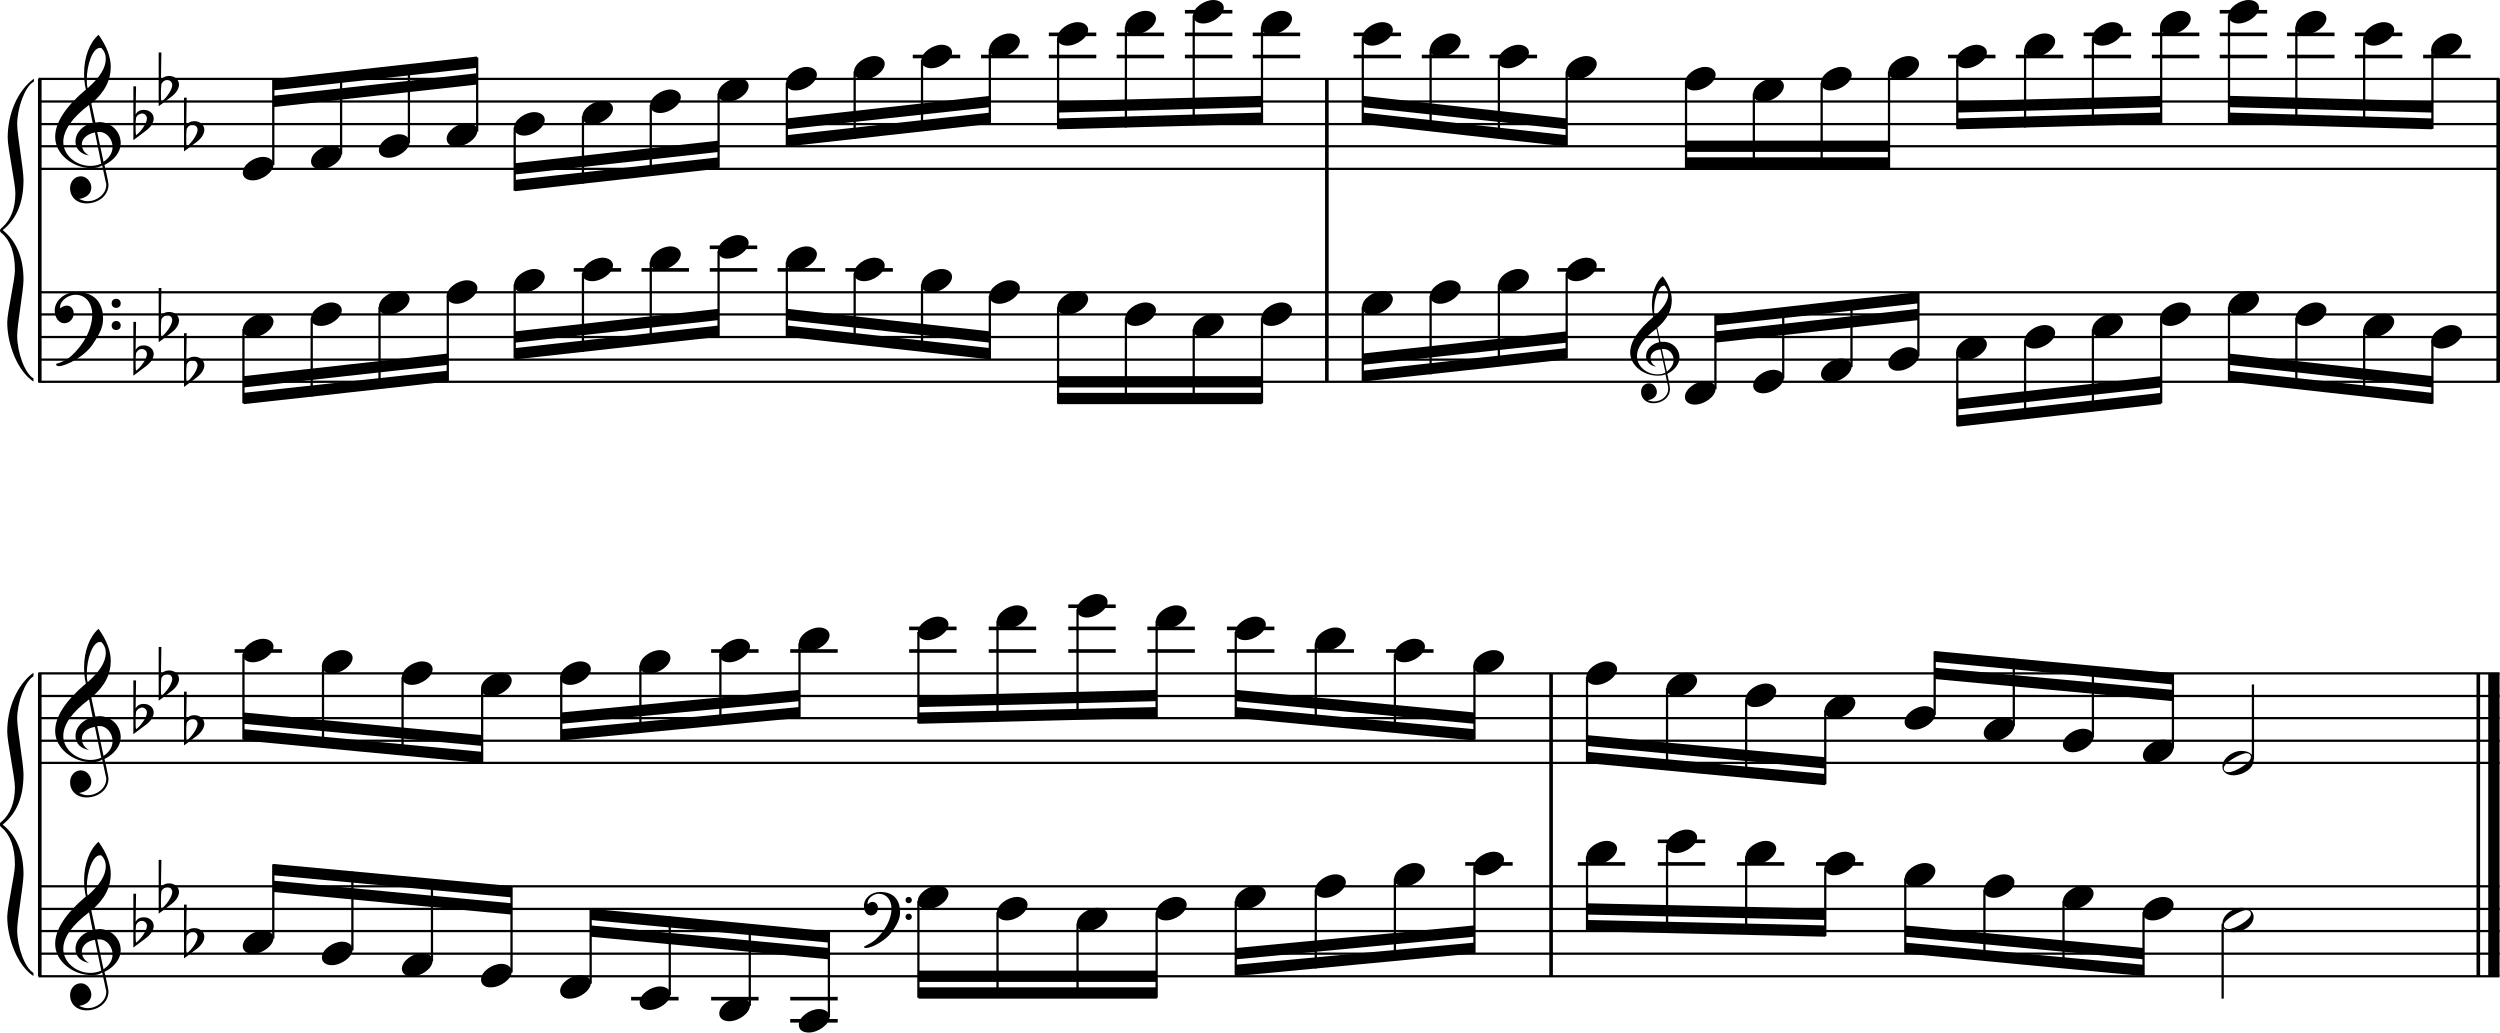 <?xml version="1.0" encoding="utf-8"?>

<!--
	ScaleBook
	Copyright (c) Leland Jansen 2015. All rights reserved.
-->

<!DOCTYPE svg PUBLIC "-//W3C//DTD SVG 1.1//EN" "http://www.w3.org/Graphics/SVG/1.1/DTD/svg11.dtd">
<svg version="1.1" id="Layer_1" xmlns="http://www.w3.org/2000/svg" xmlns:xlink="http://www.w3.org/1999/xlink" x="0px" y="0px"
	 viewBox="0 0 553 228.4" enable-background="new 0 0 553 228.4" xml:space="preserve">
<rect x="8.4" y="17.5" width="0.8" height="67"/>
<g>
	<path d="M7.4,18.1c-1.9,1.1-3.6,5.8-3.6,9.4c0,2.3,1.4,9.9,1.4,12.3c0,5-1.5,8.6-4.6,11.1c3,2.4,4.6,6.1,4.6,11
		c0,2.3-1.4,9.9-1.4,12.3c0,3.8,1.7,8.4,3.6,9.5v0.7c-3.5-2.3-5.8-8.2-5.8-13.1c0-2.1,1.7-9.4,1.7-11.5c0-3.8-1-6.6-2.9-8.2
		C0.1,51.4,0,51.2,0,51s0.1-0.4,0.5-0.7c1.9-1.7,2.9-4.2,2.9-7.6c0-2.1-1.7-10-1.7-12.2c0-5.2,2.1-10.4,5.8-13.1V18.1z"/>
</g>
<rect x="8.4" y="148.9" width="0.8" height="67"/>
<g>
	<path d="M7.4,149.6c-1.9,1.1-3.6,5.8-3.6,9.4c0,2.3,1.4,9.9,1.4,12.3c0,5-1.5,8.6-4.6,11.1c3,2.4,4.6,6.1,4.6,11
		c0,2.3-1.4,9.9-1.4,12.3c0,3.8,1.7,8.4,3.6,9.5v0.7c-3.5-2.3-5.8-8.2-5.8-13.1c0-2.1,1.7-9.4,1.7-11.5c0-3.8-1-6.6-2.9-8.2
		c-0.3-0.3-0.5-0.5-0.5-0.7s0.1-0.4,0.5-0.7c1.9-1.7,2.9-4.2,2.9-7.6c0-2.1-1.7-10-1.7-12.2c0-5.2,2.1-10.4,5.8-13.1V149.6z"/>
</g>
<rect x="293.1" y="17.5" width="0.8" height="67"/>
<rect x="552.2" y="17.5" width="0.8" height="67"/>
<rect x="342.7" y="148.9" width="0.8" height="67"/>
<rect x="547.8" y="148.9" width="0.8" height="67"/>
<rect x="550.4" y="148.9" width="2.5" height="67"/>
<rect x="8.5" y="37.1" width="544.4" height="0.5"/>
<rect x="8.5" y="32.1" width="544.4" height="0.5"/>
<rect x="8.5" y="27.2" width="544.4" height="0.5"/>
<rect x="8.5" y="22.2" width="544.4" height="0.5"/>
<rect x="8.5" y="17.2" width="544.4" height="0.5"/>
<g>
	<path d="M20.3,37.2c-4.2,0-8.1-3.1-8.1-6.9c0-3.2,2.3-6.7,6.8-10.5c-0.3-1.2-0.4-2.4-0.4-3.6c0-3.5,1.2-6.8,3.2-8.5
		c1.8,2.5,2.7,4.9,2.7,7.1c0,2.9-1.3,5.6-4.3,8.1l0.9,4.2c0.5,0,0.8-0.1,0.8-0.1c2.6,0,4.8,2,4.8,4.7c0,1.9-1.4,3.7-3.6,4.8
		c0-0.1,0.9,3.8,0.9,4.3c0,2.5-2.3,4.2-4.9,4.2c-2,0-3.6-1.3-3.6-3.4c0-1.4,1-2.6,2.4-2.6c1.3,0,2.3,1.3,2.3,2.5
		c0,1.4-1.2,2.3-2.7,2.5c0.6,0.3,1.2,0.5,1.9,0.5c2.1,0,4.1-1.6,4.1-3.6c0-0.2,0-0.4-0.1-0.6l-0.8-3.7C21.9,37,21.2,37.2,20.3,37.2z
		 M18.1,31.9c0,1,0.5,1.9,1.6,2.5c-1.8-0.3-3-1.4-3-3.1c0-2,1.7-3.7,3.8-4.1l-0.8-4C16,26,14,28.8,14,31.4c0,2.9,2.8,5.3,6,5.3
		c0.9,0,1.7-0.2,2.4-0.5L21,29.3C19.4,29.6,18.1,30.6,18.1,31.9z M22.1,10.6c-1.6,0-2.9,3.7-2.9,7c0,0.7,0,1.3,0.2,1.9
		c2.7-2.4,4-4.5,4-6.5c0-0.9-0.3-1.7-1-2.4C22.4,10.6,22.3,10.6,22.1,10.6z M24.9,32.5c0-1.6-1.2-3.3-2.9-3.3c-0.1,0-0.2,0-0.5,0
		l1.4,6.6C24.2,34.9,24.9,33.8,24.9,32.5z"/>
</g>
<g>
	<path d="M29.5,19.1h0.6L30,25.3c0.4-0.7,1-1,1.8-1c1.2,0,2.2,0.8,2.2,1.9c0,0.8-0.5,1.8-1.7,2.7L29.5,31V19.1z M30.1,26
		C30,26.7,30,27.4,30,27.9c0,1,0,1.6,0.1,2c1-0.7,2.4-2.6,2.4-3.7c0-0.6-0.5-1.1-1.1-1.1C30.8,25.2,30.4,25.4,30.1,26z"/>
</g>
<g>
	<path d="M35.1,11.6h0.6l-0.1,6.2c0.4-0.7,1-1,1.8-1c1.2,0,2.2,0.8,2.2,1.9c0,0.8-0.5,1.8-1.7,2.7l-2.8,2.1V11.6z M35.7,18.6
		c-0.1,0.8-0.1,1.4-0.1,1.9c0,1,0,1.6,0.1,2c1-0.7,2.4-2.6,2.4-3.7c0-0.6-0.5-1.1-1.1-1.1C36.4,17.7,36,18,35.7,18.6z"/>
</g>
<g>
	<path d="M40.7,21.6h0.6l-0.1,6.2c0.4-0.7,1-1,1.8-1c1.2,0,2.2,0.8,2.2,1.9c0,0.8-0.5,1.8-1.7,2.7l-2.8,2.1V21.6z M41.3,28.5
		c-0.1,0.8-0.1,1.4-0.1,1.9c0,1,0,1.6,0.1,2c1-0.7,2.4-2.6,2.4-3.7c0-0.6-0.5-1.1-1.1-1.1C42,27.6,41.6,27.9,41.3,28.5z"/>
</g>
<polygon fill-rule="evenodd" clip-rule="evenodd" points="60.4,23.7 105.5,18.7 105.5,16.2 60.4,21.2 "/>
<polygon fill-rule="evenodd" clip-rule="evenodd" points="60.4,20 105.5,15 105.5,12.5 60.4,17.5 "/>
<polygon fill-rule="evenodd" clip-rule="evenodd" points="113.9,38.6 159,33.6 159,31.1 113.9,36.1 "/>
<polygon fill-rule="evenodd" clip-rule="evenodd" points="113.9,42.3 159,37.3 159,34.8 113.9,39.8 "/>
<polygon fill-rule="evenodd" clip-rule="evenodd" points="174,28.6 219,23.7 219,21.2 174,26.2 "/>
<polygon fill-rule="evenodd" clip-rule="evenodd" points="174,32.4 219,27.4 219,24.9 174,29.9 "/>
<polygon fill-rule="evenodd" clip-rule="evenodd" points="234,24.9 279.1,23.7 279.1,21.2 234,22.4 "/>
<polygon fill-rule="evenodd" clip-rule="evenodd" points="234,28.6 279.1,27.4 279.1,24.9 234,26.2 "/>
<polygon fill-rule="evenodd" clip-rule="evenodd" points="301.4,23.7 346.5,28.6 346.5,26.2 301.4,21.2 "/>
<polygon fill-rule="evenodd" clip-rule="evenodd" points="301.4,27.4 346.5,32.4 346.5,29.9 301.4,24.9 "/>
<rect x="372.9" y="31.1" fill-rule="evenodd" clip-rule="evenodd" width="45" height="2.5"/>
<rect x="372.9" y="34.8" fill-rule="evenodd" clip-rule="evenodd" width="45" height="2.5"/>
<polygon fill-rule="evenodd" clip-rule="evenodd" points="432.9,24.9 478,23.7 478,21.2 432.9,22.4 "/>
<polygon fill-rule="evenodd" clip-rule="evenodd" points="432.9,28.6 478,27.4 478,24.9 432.9,26.2 "/>
<polygon fill-rule="evenodd" clip-rule="evenodd" points="493,23.7 538,24.9 538,22.4 493,21.2 "/>
<polygon fill-rule="evenodd" clip-rule="evenodd" points="493,27.4 538,28.6 538,26.2 493,24.9 "/>
<rect x="8.5" y="84.2" width="544.4" height="0.5"/>
<rect x="8.5" y="79.3" width="544.4" height="0.5"/>
<rect x="8.5" y="74.3" width="544.4" height="0.5"/>
<rect x="8.5" y="69.3" width="544.4" height="0.5"/>
<rect x="8.5" y="64.4" width="544.4" height="0.5"/>
<g>
	<path d="M15.7,78.8c2.9-2.6,4.7-6.1,4.7-9.2c0-2.5-1.4-4.4-3.7-4.4c-1.6,0-3.4,1.3-3.4,2.7c0,0.2,0,0.3,0.1,0.3
		c-0.1,0,0.6-0.6,1.4-0.6c0.9,0,1.5,0.8,1.5,1.7c0,1.2-0.9,2.2-2.1,2.2c-1.2,0-2.1-1.3-2.1-2.8c0-2.3,2.3-4.1,4.8-4.1
		c4.7,0,5.9,3.2,5.9,5.8c0,1.6-0.4,2.9-2,5.3C19.1,78.7,14.6,81,13,81c-0.4,0-0.6-0.2-0.6-0.5C13.8,80.1,14.9,79.5,15.7,78.8z
		 M25.7,66.1c0.6,0,1,0.4,1,1s-0.4,1-1,1s-1-0.4-1-1S25.1,66.1,25.7,66.1z M25.7,71c0.6,0,1,0.4,1,1c0,0.6-0.4,1-1,1s-1-0.4-1-1
		C24.7,71.5,25.1,71,25.7,71z"/>
</g>
<g>
	<path d="M29.5,71.2h0.6L30,77.4c0.4-0.7,1-1,1.8-1c1.2,0,2.2,0.8,2.2,1.9c0,0.8-0.5,1.8-1.7,2.7l-2.8,2.1V71.2z M30.1,78.1
		C30,78.8,30,79.5,30,80c0,1,0,1.6,0.1,2c1-0.7,2.4-2.6,2.4-3.7c0-0.6-0.5-1.1-1.1-1.1C30.8,77.2,30.4,77.5,30.1,78.1z"/>
</g>
<g>
	<path d="M35.1,63.7h0.6L35.6,70c0.4-0.7,1-1,1.8-1c1.2,0,2.2,0.8,2.2,1.9c0,0.8-0.5,1.8-1.7,2.7l-2.8,2.1V63.7z M35.7,70.6
		c-0.1,0.8-0.1,1.4-0.1,1.9c0,1,0,1.6,0.1,2c1-0.7,2.4-2.6,2.4-3.7c0-0.6-0.5-1.1-1.1-1.1C36.4,69.8,36,70.1,35.7,70.6z"/>
</g>
<g>
	<path d="M40.7,73.7h0.6l-0.1,6.2c0.4-0.7,1-1,1.8-1c1.2,0,2.2,0.8,2.2,1.9c0,0.8-0.5,1.8-1.7,2.7l-2.8,2.1V73.7z M41.3,80.6
		c-0.1,0.8-0.1,1.4-0.1,1.9c0,1,0,1.6,0.1,2c1-0.7,2.4-2.6,2.4-3.7c0-0.6-0.5-1.1-1.1-1.1C42,79.7,41.6,80,41.3,80.6z"/>
</g>
<polygon fill-rule="evenodd" clip-rule="evenodd" points="53.9,85.7 99,80.7 99,78.2 53.9,83.2 "/>
<polygon fill-rule="evenodd" clip-rule="evenodd" points="53.9,89.4 99,84.4 99,82 53.9,86.9 "/>
<polygon fill-rule="evenodd" clip-rule="evenodd" points="113.9,75.8 159,70.8 159,68.3 113.9,73.3 "/>
<polygon fill-rule="evenodd" clip-rule="evenodd" points="113.9,79.5 159,74.5 159,72 113.9,77 "/>
<polygon fill-rule="evenodd" clip-rule="evenodd" points="174,70.8 219,75.8 219,73.3 174,68.3 "/>
<polygon fill-rule="evenodd" clip-rule="evenodd" points="174,74.5 219,79.5 219,77 174,72 "/>
<rect x="234" y="83.2" fill-rule="evenodd" clip-rule="evenodd" width="45.1" height="2.5"/>
<rect x="234" y="86.9" fill-rule="evenodd" clip-rule="evenodd" width="45.1" height="2.5"/>
<g>
	<path d="M366.7,83.1c-3.2,0-6.1-2.3-6.1-5.1c0-2.4,1.7-5,5.1-7.9c-0.2-0.9-0.3-1.8-0.3-2.7c0-2.6,0.9-5.1,2.4-6.3
		c1.4,1.9,2,3.7,2,5.3c0,2.2-1,4.2-3.2,6.1l0.7,3.1c0.4,0,0.6,0,0.6,0c2,0,3.6,1.5,3.6,3.5c0,1.4-1.1,2.8-2.7,3.6
		c0-0.1,0.6,2.8,0.6,3.3c0,1.9-1.7,3.2-3.7,3.2c-1.5,0-2.7-1-2.7-2.5c0-1.1,0.7-1.9,1.8-1.9c1,0,1.7,1,1.7,1.9c0,1-0.9,1.7-2,1.8
		c0.4,0.2,0.9,0.3,1.4,0.3c1.6,0,3.1-1.2,3.1-2.7c0-0.1,0-0.3,0-0.5l-0.6-2.8C368,83,367.4,83.1,366.7,83.1z M365.1,79.2
		c0,0.8,0.4,1.4,1.2,1.9c-1.3-0.2-2.2-1.1-2.2-2.3c0-1.5,1.3-2.8,2.9-3.1l-0.6-3c-2.8,2.1-4.3,4.1-4.3,6.1c0,2.2,2.1,4,4.5,4
		c0.7,0,1.3-0.1,1.8-0.4l-1.1-5.1C366,77.4,365.1,78.1,365.1,79.2z M368.1,63.2c-1.2,0-2.2,2.8-2.2,5.3c0,0.5,0,1,0.1,1.4
		c2-1.8,3-3.4,3-4.8c0-0.7-0.3-1.3-0.7-1.8C368.3,63.2,368.2,63.2,368.1,63.2z M370.2,79.6c0-1.2-0.9-2.4-2.2-2.4c0,0-0.2,0-0.4,0
		l1.1,5C369.7,81.4,370.2,80.6,370.2,79.6z"/>
</g>
<polygon fill-rule="evenodd" clip-rule="evenodd" points="301.4,80.7 346.5,75.8 346.5,73.3 301.4,78.2 "/>
<polygon fill-rule="evenodd" clip-rule="evenodd" points="301.4,84.4 346.5,79.5 346.5,77 301.4,82 "/>
<polygon fill-rule="evenodd" clip-rule="evenodd" points="379.4,75.8 424.4,70.8 424.4,68.3 379.4,73.3 "/>
<polygon fill-rule="evenodd" clip-rule="evenodd" points="379.4,72 424.4,67.1 424.4,64.6 379.4,69.6 "/>
<polygon fill-rule="evenodd" clip-rule="evenodd" points="432.9,90.6 478,85.7 478,83.2 432.9,88.2 "/>
<polygon fill-rule="evenodd" clip-rule="evenodd" points="432.9,94.4 478,89.4 478,86.9 432.9,91.9 "/>
<polygon fill-rule="evenodd" clip-rule="evenodd" points="493,80.7 538,85.7 538,83.2 493,78.2 "/>
<polygon fill-rule="evenodd" clip-rule="evenodd" points="493,84.4 538,89.4 538,86.9 493,82 "/>
<rect x="8.5" y="168.5" width="544.4" height="0.5"/>
<rect x="8.5" y="163.6" width="544.4" height="0.5"/>
<rect x="8.5" y="158.6" width="544.4" height="0.5"/>
<rect x="8.5" y="153.7" width="544.4" height="0.5"/>
<rect x="8.5" y="148.7" width="544.4" height="0.5"/>
<g>
	<path d="M20.3,168.6c-4.2,0-8.1-3.1-8.1-6.9c0-3.2,2.3-6.7,6.8-10.5c-0.3-1.2-0.4-2.4-0.4-3.6c0-3.5,1.2-6.8,3.2-8.5
		c1.8,2.5,2.7,4.9,2.7,7.1c0,2.9-1.3,5.6-4.3,8.1l0.9,4.2c0.5,0,0.8-0.1,0.8-0.1c2.6,0,4.8,2,4.8,4.7c0,1.9-1.4,3.7-3.6,4.8
		c0-0.1,0.9,3.8,0.9,4.3c0,2.5-2.3,4.2-4.9,4.2c-2,0-3.6-1.3-3.6-3.4c0-1.4,1-2.6,2.4-2.6c1.3,0,2.3,1.3,2.3,2.5
		c0,1.4-1.2,2.3-2.7,2.5c0.6,0.3,1.2,0.5,1.9,0.5c2.1,0,4.1-1.6,4.1-3.6c0-0.2,0-0.4-0.1-0.6l-0.8-3.7
		C21.9,168.5,21.2,168.6,20.3,168.6z M18.1,163.4c0,1,0.5,1.9,1.6,2.5c-1.8-0.3-3-1.4-3-3.1c0-2,1.7-3.7,3.8-4.1l-0.8-4
		c-3.7,2.8-5.7,5.5-5.7,8.1c0,2.9,2.8,5.3,6,5.3c0.9,0,1.7-0.2,2.4-0.5l-1.4-6.8C19.4,161,18.1,162,18.1,163.4z M22.1,142
		c-1.6,0-2.9,3.7-2.9,7c0,0.7,0,1.3,0.2,1.9c2.7-2.4,4-4.5,4-6.5c0-0.9-0.3-1.7-1-2.4C22.4,142.1,22.3,142,22.1,142z M24.9,163.9
		c0-1.6-1.2-3.3-2.9-3.3c-0.1,0-0.2,0-0.5,0l1.4,6.6C24.2,166.4,24.9,165.2,24.9,163.9z"/>
</g>
<g>
	<path d="M29.5,150.5h0.6l-0.1,6.2c0.4-0.7,1-1,1.8-1c1.2,0,2.2,0.8,2.2,1.9c0,0.8-0.5,1.8-1.7,2.7l-2.8,2.1V150.5z M30.1,157.4
		c-0.1,0.8-0.1,1.4-0.1,1.9c0,1,0,1.6,0.1,2c1-0.7,2.4-2.6,2.4-3.7c0-0.6-0.5-1.1-1.1-1.1C30.8,156.6,30.4,156.9,30.1,157.4z"/>
</g>
<g>
	<path d="M35.1,143.1h0.6l-0.1,6.2c0.4-0.7,1-1,1.8-1c1.2,0,2.2,0.8,2.2,1.9c0,0.8-0.5,1.8-1.7,2.7l-2.8,2.1V143.1z M35.7,150
		c-0.1,0.8-0.1,1.4-0.1,1.9c0,1,0,1.6,0.1,2c1-0.7,2.4-2.6,2.4-3.7c0-0.6-0.5-1.1-1.1-1.1C36.4,149.2,36,149.4,35.7,150z"/>
</g>
<g>
	<path d="M40.7,153h0.6l-0.1,6.2c0.4-0.7,1-1,1.8-1c1.2,0,2.2,0.8,2.2,1.9c0,0.8-0.5,1.8-1.7,2.7l-2.8,2.1V153z M41.3,159.9
		c-0.1,0.8-0.1,1.4-0.1,1.9c0,1,0,1.6,0.1,2c1-0.7,2.4-2.6,2.4-3.7c0-0.6-0.5-1.1-1.1-1.1C42,159.1,41.6,159.4,41.3,159.9z"/>
</g>
<polygon fill-rule="evenodd" clip-rule="evenodd" points="53.9,160.1 106.6,165 106.6,162.6 53.9,157.6 "/>
<polygon fill-rule="evenodd" clip-rule="evenodd" points="53.9,163.8 106.6,168.8 106.6,166.3 53.9,161.3 "/>
<polygon fill-rule="evenodd" clip-rule="evenodd" points="124.1,160.1 176.8,155.1 176.8,152.6 124.1,157.6 "/>
<polygon fill-rule="evenodd" clip-rule="evenodd" points="124.1,163.8 176.8,158.8 176.8,156.4 124.1,161.3 "/>
<polygon fill-rule="evenodd" clip-rule="evenodd" points="203.2,156.4 255.9,155.1 255.9,152.6 203.2,153.9 "/>
<polygon fill-rule="evenodd" clip-rule="evenodd" points="203.2,160.1 255.9,158.8 255.9,156.4 203.2,157.6 "/>
<polygon fill-rule="evenodd" clip-rule="evenodd" points="273.4,155.1 326.1,160.1 326.1,157.6 273.4,152.6 "/>
<polygon fill-rule="evenodd" clip-rule="evenodd" points="273.4,158.8 326.1,163.8 326.1,161.3 273.4,156.4 "/>
<polygon fill-rule="evenodd" clip-rule="evenodd" points="351,165 403.7,170 403.7,167.5 351,162.6 "/>
<polygon fill-rule="evenodd" clip-rule="evenodd" points="351,168.8 403.7,173.7 403.7,171.2 351,166.3 "/>
<polygon fill-rule="evenodd" clip-rule="evenodd" points="427.9,150.2 480.6,155.1 480.6,152.6 427.9,147.7 "/>
<polygon fill-rule="evenodd" clip-rule="evenodd" points="427.9,146.4 480.6,151.4 480.6,148.9 427.9,144 "/>
<rect x="8.5" y="215.7" width="544.4" height="0.5"/>
<rect x="8.5" y="210.7" width="544.4" height="0.5"/>
<rect x="8.5" y="205.7" width="544.4" height="0.5"/>
<rect x="8.5" y="200.8" width="544.4" height="0.5"/>
<rect x="8.5" y="195.8" width="544.4" height="0.5"/>
<g>
	<path d="M20.3,215.7c-4.2,0-8.1-3.1-8.1-6.9c0-3.2,2.3-6.7,6.8-10.5c-0.3-1.2-0.4-2.4-0.4-3.6c0-3.5,1.2-6.8,3.2-8.5
		c1.8,2.5,2.7,4.9,2.7,7.1c0,2.9-1.3,5.6-4.3,8.1l0.9,4.2c0.5,0,0.8-0.1,0.8-0.1c2.6,0,4.8,2,4.8,4.7c0,1.9-1.4,3.7-3.6,4.8
		c0-0.1,0.9,3.8,0.9,4.3c0,2.5-2.3,4.2-4.9,4.2c-2,0-3.6-1.3-3.6-3.4c0-1.4,1-2.6,2.4-2.6c1.3,0,2.3,1.3,2.3,2.5
		c0,1.4-1.2,2.3-2.7,2.5c0.6,0.3,1.2,0.5,1.9,0.5c2.1,0,4.1-1.6,4.1-3.6c0-0.2,0-0.4-0.1-0.6l-0.8-3.7
		C21.9,215.6,21.2,215.7,20.3,215.7z M18.1,210.5c0,1,0.5,1.9,1.6,2.5c-1.8-0.3-3-1.4-3-3.1c0-2,1.7-3.7,3.8-4.1l-0.8-4
		c-3.7,2.8-5.7,5.5-5.7,8.1c0,2.9,2.8,5.3,6,5.3c0.9,0,1.7-0.2,2.4-0.5l-1.4-6.8C19.4,208.1,18.1,209.1,18.1,210.5z M22.1,189.2
		c-1.6,0-2.9,3.7-2.9,7c0,0.7,0,1.3,0.2,1.9c2.7-2.4,4-4.5,4-6.5c0-0.9-0.3-1.7-1-2.4C22.4,189.2,22.3,189.2,22.1,189.2z
		 M24.9,211.1c0-1.6-1.2-3.3-2.9-3.3c-0.1,0-0.2,0-0.5,0l1.4,6.6C24.2,213.5,24.9,212.4,24.9,211.1z"/>
</g>
<g>
	<path d="M29.5,197.7h0.6l-0.1,6.2c0.4-0.7,1-1,1.8-1c1.2,0,2.2,0.8,2.2,1.9c0,0.8-0.5,1.8-1.7,2.7l-2.8,2.1V197.7z M30.1,204.6
		c-0.1,0.8-0.1,1.4-0.1,1.9c0,1,0,1.6,0.1,2c1-0.7,2.4-2.6,2.4-3.7c0-0.6-0.5-1.1-1.1-1.1C30.8,203.7,30.4,204,30.1,204.6z"/>
</g>
<g>
	<path d="M35.1,190.2h0.6l-0.1,6.2c0.4-0.7,1-1,1.8-1c1.2,0,2.2,0.8,2.2,1.9c0,0.8-0.5,1.8-1.7,2.7l-2.8,2.1V190.2z M35.7,197.1
		c-0.1,0.8-0.1,1.4-0.1,1.9c0,1,0,1.6,0.1,2c1-0.7,2.4-2.6,2.4-3.7c0-0.6-0.5-1.1-1.1-1.1C36.4,196.3,36,196.6,35.7,197.1z"/>
</g>
<g>
	<path d="M40.7,200.1h0.6l-0.1,6.2c0.4-0.7,1-1,1.8-1c1.2,0,2.2,0.8,2.2,1.9c0,0.8-0.5,1.8-1.7,2.7l-2.8,2.1V200.1z M41.3,207
		c-0.1,0.8-0.1,1.4-0.1,1.9c0,1,0,1.6,0.1,2c1-0.7,2.4-2.6,2.4-3.7c0-0.6-0.5-1.1-1.1-1.1C42,206.2,41.6,206.5,41.3,207z"/>
</g>
<polygon fill-rule="evenodd" clip-rule="evenodd" points="60.4,197.3 113.1,202.3 113.1,199.8 60.4,194.8 "/>
<polygon fill-rule="evenodd" clip-rule="evenodd" points="60.4,193.6 113.1,198.5 113.1,196 60.4,191.1 "/>
<g>
	<path d="M193.6,207.9c2.2-2,3.6-4.6,3.6-6.9c0-1.9-1.1-3.3-2.8-3.3c-1.2,0-2.5,1-2.5,2.1c0,0.2,0,0.2,0.1,0.2c0,0,0.4-0.5,1-0.5
		c0.7,0,1.2,0.6,1.2,1.3c0,0.9-0.6,1.7-1.6,1.7c-0.9,0-1.5-1-1.5-2.1c0-1.8,1.7-3.1,3.6-3.1c3.5,0,4.4,2.4,4.4,4.4
		c0,1.2-0.3,2.2-1.5,4c-1.4,2.3-4.8,4-6,4c-0.3,0-0.5-0.1-0.5-0.3C192.1,208.9,193,208.4,193.6,207.9z M201,198.4
		c0.4,0,0.7,0.3,0.7,0.7c0,0.4-0.3,0.7-0.7,0.7s-0.7-0.3-0.7-0.7C200.3,198.7,200.6,198.4,201,198.4z M201,202.1
		c0.4,0,0.7,0.3,0.7,0.7s-0.3,0.7-0.7,0.7s-0.7-0.3-0.7-0.7S200.6,202.1,201,202.1z"/>
</g>
<polygon fill-rule="evenodd" clip-rule="evenodd" points="130.6,207.2 183.3,212.2 183.3,209.7 130.6,204.7 "/>
<polygon fill-rule="evenodd" clip-rule="evenodd" points="130.6,203.5 183.3,208.5 183.3,206 130.6,201 "/>
<rect x="203.2" y="214.7" fill-rule="evenodd" clip-rule="evenodd" width="52.7" height="2.5"/>
<rect x="203.2" y="218.4" fill-rule="evenodd" clip-rule="evenodd" width="52.7" height="2.5"/>
<polygon fill-rule="evenodd" clip-rule="evenodd" points="273.4,212.2 326.1,207.2 326.1,204.7 273.4,209.7 "/>
<polygon fill-rule="evenodd" clip-rule="evenodd" points="273.4,215.9 326.1,210.9 326.1,208.5 273.4,213.4 "/>
<polygon fill-rule="evenodd" clip-rule="evenodd" points="351,202.3 403.7,203.5 403.7,201 351,199.8 "/>
<polygon fill-rule="evenodd" clip-rule="evenodd" points="351,206 403.7,207.2 403.7,204.7 351,203.5 "/>
<polygon fill-rule="evenodd" clip-rule="evenodd" points="421.4,207.2 474.1,212.2 474.1,209.7 421.4,204.7 "/>
<polygon fill-rule="evenodd" clip-rule="evenodd" points="421.4,210.9 474.1,215.9 474.1,213.4 421.4,208.5 "/>
<rect x="60.2" y="17.6" width="0.5" height="18.9"/>
<g>
	<path d="M53.7,38.2c0-1.8,2.5-3.5,4.5-3.5c1.3,0,2.3,0.7,2.3,1.7c0,1.7-2.5,3.5-4.6,3.5C54.7,39.9,53.7,39.3,53.7,38.2z"/>
</g>
<rect x="75.2" y="16.1" width="0.5" height="18"/>
<g>
	<path d="M68.8,35.7c0-1.8,2.5-3.5,4.5-3.5c1.3,0,2.3,0.7,2.3,1.7c0,1.7-2.5,3.5-4.6,3.5C69.7,37.4,68.8,36.8,68.8,35.7z"/>
</g>
<rect x="90.2" y="14.4" width="0.5" height="17.2"/>
<g>
	<path d="M83.8,33.2c0-1.8,2.5-3.5,4.5-3.5c1.3,0,2.3,0.7,2.3,1.7c0,1.7-2.5,3.5-4.6,3.5C84.8,34.9,83.8,34.3,83.8,33.2z"/>
</g>
<rect x="105.3" y="12.7" width="0.5" height="16.4"/>
<g>
	<path d="M98.8,30.7c0-1.8,2.5-3.5,4.5-3.5c1.3,0,2.3,0.7,2.3,1.7c0,1.7-2.5,3.5-4.6,3.5C99.8,32.5,98.8,31.8,98.8,30.7z"/>
</g>
<rect x="113.6" y="28.2" width="0.5" height="14"/>
<g>
	<path d="M113.7,28.3c0-1.8,2.5-3.5,4.5-3.5c1.3,0,2.3,0.7,2.3,1.7c0,1.7-2.5,3.5-4.6,3.5C114.7,30,113.7,29.3,113.7,28.3z"/>
</g>
<rect x="128.7" y="25.7" width="0.5" height="14.9"/>
<g>
	<path d="M128.8,25.8c0-1.8,2.5-3.5,4.5-3.5c1.3,0,2.3,0.7,2.3,1.7c0,1.7-2.5,3.5-4.6,3.5C129.7,27.5,128.8,26.9,128.8,25.8z"/>
</g>
<rect x="143.7" y="23.2" width="0.5" height="15.7"/>
<g>
	<path d="M143.8,23.3c0-1.8,2.5-3.5,4.5-3.5c1.3,0,2.3,0.7,2.3,1.7c0,1.7-2.5,3.5-4.6,3.5C144.8,25,143.8,24.4,143.8,23.3z"/>
</g>
<rect x="158.7" y="20.7" width="0.5" height="16.4"/>
<g>
	<path d="M158.8,20.8c0-1.8,2.5-3.5,4.5-3.5c1.3,0,2.3,0.7,2.3,1.7c0,1.7-2.5,3.5-4.6,3.5C159.8,22.5,158.8,21.9,158.8,20.8z"/>
</g>
<rect x="173.8" y="18.3" width="0.5" height="14"/>
<g>
	<path d="M173.9,18.3c0-1.8,2.5-3.5,4.5-3.5c1.3,0,2.3,0.7,2.3,1.7c0,1.7-2.5,3.5-4.6,3.5C174.8,20.1,173.9,19.4,173.9,18.3z"/>
</g>
<rect x="188.8" y="15.8" width="0.5" height="14.9"/>
<g>
	<path d="M188.9,15.9c0-1.8,2.5-3.5,4.5-3.5c1.3,0,2.3,0.7,2.3,1.7c0,1.7-2.5,3.5-4.6,3.5C189.9,17.6,188.9,16.9,188.9,15.9z"/>
</g>
<rect x="201.9" y="12.1" width="10.5" height="0.8"/>
<rect x="203.7" y="13.3" width="0.5" height="15.7"/>
<g>
	<path d="M203.8,13.4c0-1.8,2.5-3.5,4.5-3.5c1.3,0,2.3,0.7,2.3,1.7c0,1.7-2.5,3.5-4.6,3.5C204.8,15.1,203.8,14.5,203.8,13.4z"/>
</g>
<rect x="217" y="12.1" width="10.5" height="0.8"/>
<rect x="218.7" y="10.8" width="0.5" height="16.4"/>
<g>
	<path d="M218.8,10.9c0-1.8,2.5-3.5,4.5-3.5c1.3,0,2.3,0.7,2.3,1.7c0,1.7-2.5,3.5-4.6,3.5C219.8,12.6,218.8,12,218.8,10.9z"/>
</g>
<rect x="232" y="12.1" width="10.5" height="0.8"/>
<rect x="232" y="7.2" width="10.5" height="0.8"/>
<rect x="233.8" y="8.3" width="0.5" height="20.2"/>
<g>
	<path d="M233.9,8.4c0-1.8,2.5-3.5,4.5-3.5c1.3,0,2.3,0.7,2.3,1.7c0,1.7-2.5,3.5-4.6,3.5C234.8,10.1,233.9,9.5,233.9,8.4z"/>
</g>
<rect x="247" y="12.1" width="10.5" height="0.8"/>
<rect x="247" y="7.2" width="10.5" height="0.8"/>
<rect x="248.8" y="5.9" width="0.5" height="22.3"/>
<g>
	<path d="M248.9,5.9c0-1.8,2.5-3.5,4.5-3.5c1.3,0,2.3,0.7,2.3,1.7c0,1.7-2.5,3.5-4.6,3.5C249.9,7.7,248.9,7,248.9,5.9z"/>
</g>
<rect x="262.1" y="12.1" width="10.5" height="0.8"/>
<rect x="262.1" y="7.2" width="10.5" height="0.8"/>
<rect x="262.1" y="2.2" width="10.5" height="0.8"/>
<rect x="263.8" y="3.4" width="0.5" height="24.3"/>
<g>
	<path d="M263.9,3.5c0-1.8,2.5-3.5,4.5-3.5c1.3,0,2.3,0.7,2.3,1.7c0,1.7-2.5,3.5-4.6,3.5C264.9,5.2,263.9,4.5,263.9,3.5z"/>
</g>
<rect x="277.1" y="12.1" width="10.5" height="0.8"/>
<rect x="277.1" y="7.2" width="10.5" height="0.8"/>
<rect x="278.9" y="5.9" width="0.5" height="21.4"/>
<g>
	<path d="M279,5.9c0-1.8,2.5-3.5,4.5-3.5c1.3,0,2.3,0.7,2.3,1.7c0,1.7-2.5,3.5-4.6,3.5C279.9,7.7,279,7,279,5.9z"/>
</g>
<rect x="299.4" y="12.1" width="10.5" height="0.8"/>
<rect x="299.4" y="7.2" width="10.5" height="0.8"/>
<rect x="301.2" y="8.3" width="0.5" height="18.9"/>
<g>
	<path d="M301.3,8.4c0-1.8,2.5-3.5,4.5-3.5c1.3,0,2.3,0.7,2.3,1.7c0,1.7-2.5,3.5-4.6,3.5C302.3,10.1,301.3,9.5,301.3,8.4z"/>
</g>
<rect x="314.5" y="12.1" width="10.5" height="0.8"/>
<rect x="316.2" y="10.8" width="0.5" height="18"/>
<g>
	<path d="M316.3,10.9c0-1.8,2.5-3.5,4.5-3.5c1.3,0,2.3,0.7,2.3,1.7c0,1.7-2.5,3.5-4.6,3.5C317.3,12.6,316.3,12,316.3,10.9z"/>
</g>
<rect x="329.5" y="12.1" width="10.5" height="0.8"/>
<rect x="331.3" y="13.3" width="0.5" height="17.2"/>
<g>
	<path d="M331.4,13.4c0-1.8,2.5-3.5,4.5-3.5c1.3,0,2.3,0.7,2.3,1.7c0,1.7-2.5,3.5-4.6,3.5C332.3,15.1,331.4,14.5,331.4,13.4z"/>
</g>
<rect x="346.3" y="15.8" width="0.5" height="16.4"/>
<g>
	<path d="M346.4,15.9c0-1.8,2.5-3.5,4.5-3.5c1.3,0,2.3,0.7,2.3,1.7c0,1.7-2.5,3.5-4.6,3.5C347.4,17.6,346.4,16.9,346.4,15.9z"/>
</g>
<rect x="372.7" y="18.3" width="0.5" height="18.9"/>
<g>
	<path d="M372.7,18.3c0-1.8,2.5-3.5,4.5-3.5c1.3,0,2.3,0.7,2.3,1.7c0,1.7-2.5,3.5-4.6,3.5C373.7,20.1,372.7,19.4,372.7,18.3z"/>
</g>
<rect x="387.7" y="20.7" width="0.5" height="16.4"/>
<g>
	<path d="M387.8,20.8c0-1.8,2.5-3.5,4.5-3.5c1.3,0,2.3,0.7,2.3,1.7c0,1.7-2.5,3.5-4.6,3.5C388.8,22.5,387.8,21.9,387.8,20.8z"/>
</g>
<rect x="402.7" y="18.3" width="0.5" height="18.9"/>
<g>
	<path d="M402.8,18.3c0-1.8,2.5-3.5,4.5-3.5c1.3,0,2.3,0.7,2.3,1.7c0,1.7-2.5,3.5-4.6,3.5C403.8,20.1,402.8,19.4,402.8,18.3z"/>
</g>
<rect x="417.6" y="15.8" width="0.5" height="21.4"/>
<g>
	<path d="M417.7,15.9c0-1.8,2.5-3.5,4.5-3.5c1.3,0,2.3,0.7,2.3,1.7c0,1.7-2.5,3.5-4.6,3.5C418.7,17.6,417.7,16.9,417.7,15.9z"/>
</g>
<rect x="430.9" y="12.1" width="10.5" height="0.8"/>
<rect x="432.7" y="13.3" width="0.5" height="15.2"/>
<g>
	<path d="M432.7,13.4c0-1.8,2.5-3.5,4.5-3.5c1.3,0,2.3,0.7,2.3,1.7c0,1.7-2.5,3.5-4.6,3.5C433.7,15.1,432.7,14.5,432.7,13.4z"/>
</g>
<rect x="445.9" y="12.1" width="10.5" height="0.8"/>
<rect x="447.7" y="10.8" width="0.5" height="17.4"/>
<g>
	<path d="M447.8,10.9c0-1.8,2.5-3.5,4.5-3.5c1.3,0,2.3,0.7,2.3,1.7c0,1.7-2.5,3.5-4.6,3.5C448.7,12.6,447.8,12,447.8,10.9z"/>
</g>
<rect x="460.9" y="12.1" width="10.5" height="0.8"/>
<rect x="460.9" y="7.2" width="10.5" height="0.8"/>
<rect x="462.7" y="8.3" width="0.5" height="19.4"/>
<g>
	<path d="M462.8,8.4c0-1.8,2.5-3.5,4.5-3.5c1.3,0,2.3,0.7,2.3,1.7c0,1.7-2.5,3.5-4.6,3.5C463.8,10.1,462.8,9.5,462.8,8.4z"/>
</g>
<rect x="476" y="12.1" width="10.5" height="0.8"/>
<rect x="476" y="7.2" width="10.5" height="0.8"/>
<rect x="477.8" y="5.9" width="0.5" height="21.4"/>
<g>
	<path d="M477.8,5.9c0-1.8,2.5-3.5,4.5-3.5c1.3,0,2.3,0.7,2.3,1.7c0,1.7-2.5,3.5-4.6,3.5C478.8,7.7,477.8,7,477.8,5.9z"/>
</g>
<rect x="491" y="12.1" width="10.5" height="0.8"/>
<rect x="491" y="7.2" width="10.5" height="0.8"/>
<rect x="491" y="2.2" width="10.5" height="0.8"/>
<rect x="492.8" y="3.4" width="0.5" height="23.9"/>
<g>
	<path d="M492.9,3.5c0-1.8,2.5-3.5,4.5-3.5c1.3,0,2.3,0.7,2.3,1.7c0,1.7-2.5,3.5-4.6,3.5C493.9,5.2,492.9,4.5,492.9,3.5z"/>
</g>
<rect x="505.9" y="12.1" width="10.5" height="0.8"/>
<rect x="505.9" y="7.2" width="10.5" height="0.8"/>
<rect x="507.7" y="5.9" width="0.5" height="21.7"/>
<g>
	<path d="M507.8,5.9c0-1.8,2.5-3.5,4.5-3.5c1.3,0,2.3,0.7,2.3,1.7c0,1.7-2.5,3.5-4.6,3.5C508.7,7.7,507.8,7,507.8,5.9z"/>
</g>
<rect x="520.9" y="12.1" width="10.5" height="0.8"/>
<rect x="520.9" y="7.2" width="10.5" height="0.8"/>
<rect x="522.7" y="8.3" width="0.5" height="19.7"/>
<g>
	<path d="M522.8,8.4c0-1.8,2.5-3.5,4.5-3.5c1.3,0,2.3,0.7,2.3,1.7c0,1.7-2.5,3.5-4.6,3.5C523.8,10.1,522.8,9.5,522.8,8.4z"/>
</g>
<rect x="536" y="12.1" width="10.5" height="0.8"/>
<rect x="537.8" y="10.8" width="0.5" height="17.7"/>
<g>
	<path d="M537.8,10.9c0-1.8,2.5-3.5,4.5-3.5c1.3,0,2.3,0.7,2.3,1.7c0,1.7-2.5,3.5-4.6,3.5C538.8,12.6,537.8,12,537.8,10.9z"/>
</g>
<rect x="53.6" y="72.8" width="0.5" height="16.4"/>
<g>
	<path d="M53.7,72.9c0-1.8,2.5-3.5,4.5-3.5c1.3,0,2.3,0.7,2.3,1.7c0,1.7-2.5,3.5-4.6,3.5C54.7,74.6,53.7,74,53.7,72.9z"/>
</g>
<rect x="68.7" y="70.3" width="0.5" height="17.4"/>
<g>
	<path d="M68.8,70.4c0-1.8,2.5-3.5,4.5-3.5c1.3,0,2.3,0.7,2.3,1.7c0,1.7-2.5,3.5-4.6,3.5C69.7,72.1,68.8,71.5,68.8,70.4z"/>
</g>
<rect x="83.7" y="67.9" width="0.5" height="18.1"/>
<g>
	<path d="M83.8,67.9c0-1.8,2.5-3.5,4.5-3.5c1.3,0,2.3,0.7,2.3,1.7c0,1.7-2.5,3.5-4.6,3.5C84.8,69.7,83.8,69,83.8,67.9z"/>
</g>
<rect x="98.8" y="65.4" width="0.5" height="18.9"/>
<g>
	<path d="M98.8,65.5c0-1.8,2.5-3.5,4.5-3.5c1.3,0,2.3,0.7,2.3,1.7c0,1.7-2.5,3.5-4.6,3.5C99.8,67.2,98.8,66.5,98.8,65.5z"/>
</g>
<rect x="113.6" y="62.9" width="0.5" height="16.4"/>
<g>
	<path d="M113.7,63c0-1.8,2.5-3.5,4.5-3.5c1.3,0,2.3,0.7,2.3,1.7c0,1.7-2.5,3.5-4.6,3.5C114.7,64.7,113.7,64.1,113.7,63z"/>
</g>
<rect x="126.9" y="59.3" width="10.5" height="0.8"/>
<rect x="128.7" y="60.4" width="0.5" height="17.4"/>
<g>
	<path d="M128.8,60.5c0-1.8,2.5-3.5,4.5-3.5c1.3,0,2.3,0.7,2.3,1.7c0,1.7-2.5,3.5-4.6,3.5C129.7,62.2,128.8,61.6,128.8,60.5z"/>
</g>
<rect x="141.9" y="59.3" width="10.5" height="0.8"/>
<rect x="143.7" y="57.9" width="0.5" height="18.1"/>
<g>
	<path d="M143.8,58c0-1.8,2.5-3.5,4.5-3.5c1.3,0,2.3,0.7,2.3,1.7c0,1.7-2.5,3.5-4.6,3.5C144.8,59.7,143.8,59.1,143.8,58z"/>
</g>
<rect x="157" y="59.3" width="10.5" height="0.8"/>
<rect x="157" y="54.3" width="10.5" height="0.8"/>
<rect x="158.7" y="55.5" width="0.5" height="18.9"/>
<g>
	<path d="M158.8,55.5c0-1.8,2.5-3.5,4.5-3.5c1.3,0,2.3,0.7,2.3,1.7c0,1.7-2.5,3.5-4.6,3.5C159.8,57.3,158.8,56.6,158.8,55.5z"/>
</g>
<rect x="172" y="59.3" width="10.5" height="0.8"/>
<rect x="173.8" y="57.9" width="0.5" height="16.4"/>
<g>
	<path d="M173.9,58c0-1.8,2.5-3.5,4.5-3.5c1.3,0,2.3,0.7,2.3,1.7c0,1.7-2.5,3.5-4.6,3.5C174.8,59.7,173.9,59.1,173.9,58z"/>
</g>
<rect x="187" y="59.3" width="10.5" height="0.8"/>
<rect x="188.8" y="60.4" width="0.5" height="15.5"/>
<g>
	<path d="M188.9,60.5c0-1.8,2.5-3.5,4.5-3.5c1.3,0,2.3,0.7,2.3,1.7c0,1.7-2.5,3.5-4.6,3.5C189.9,62.2,188.9,61.6,188.9,60.5z"/>
</g>
<rect x="203.7" y="62.9" width="0.5" height="14.7"/>
<g>
	<path d="M203.8,63c0-1.8,2.5-3.5,4.5-3.5c1.3,0,2.3,0.7,2.3,1.7c0,1.7-2.5,3.5-4.6,3.5C204.8,64.7,203.8,64.1,203.8,63z"/>
</g>
<rect x="218.7" y="65.4" width="0.5" height="14"/>
<g>
	<path d="M218.8,65.5c0-1.8,2.5-3.5,4.5-3.5c1.3,0,2.3,0.7,2.3,1.7c0,1.7-2.5,3.5-4.6,3.5C219.8,67.2,218.8,66.5,218.8,65.5z"/>
</g>
<rect x="233.8" y="67.9" width="0.5" height="21.4"/>
<g>
	<path d="M233.9,67.9c0-1.8,2.5-3.5,4.5-3.5c1.3,0,2.3,0.7,2.3,1.7c0,1.7-2.5,3.5-4.6,3.5C234.8,69.7,233.9,69,233.9,67.9z"/>
</g>
<rect x="248.8" y="70.3" width="0.5" height="18.9"/>
<g>
	<path d="M248.9,70.4c0-1.8,2.5-3.5,4.5-3.5c1.3,0,2.3,0.7,2.3,1.7c0,1.7-2.5,3.5-4.6,3.5C249.9,72.1,248.9,71.5,248.9,70.4z"/>
</g>
<rect x="263.8" y="72.8" width="0.5" height="16.4"/>
<g>
	<path d="M263.9,72.9c0-1.8,2.5-3.5,4.5-3.5c1.3,0,2.3,0.7,2.3,1.7c0,1.7-2.5,3.5-4.6,3.5C264.9,74.6,263.9,74,263.9,72.9z"/>
</g>
<rect x="278.9" y="70.3" width="0.5" height="18.9"/>
<g>
	<path d="M279,70.4c0-1.8,2.5-3.5,4.5-3.5c1.3,0,2.3,0.7,2.3,1.7c0,1.7-2.5,3.5-4.6,3.5C279.9,72.1,279,71.5,279,70.4z"/>
</g>
<rect x="301.2" y="67.9" width="0.5" height="16.4"/>
<g>
	<path d="M301.3,67.9c0-1.8,2.5-3.5,4.5-3.5c1.3,0,2.3,0.7,2.3,1.7c0,1.7-2.5,3.5-4.6,3.5C302.3,69.7,301.3,69,301.3,67.9z"/>
</g>
<rect x="316.2" y="65.4" width="0.5" height="17.4"/>
<g>
	<path d="M316.3,65.5c0-1.8,2.5-3.5,4.5-3.5c1.3,0,2.3,0.7,2.3,1.7c0,1.7-2.5,3.5-4.6,3.5C317.3,67.2,316.3,66.5,316.3,65.5z"/>
</g>
<rect x="331.3" y="62.9" width="0.5" height="18.1"/>
<g>
	<path d="M331.4,63c0-1.8,2.5-3.5,4.5-3.5c1.3,0,2.3,0.7,2.3,1.7c0,1.7-2.5,3.5-4.6,3.5C332.3,64.7,331.4,64.1,331.4,63z"/>
</g>
<rect x="344.5" y="59.3" width="10.5" height="0.8"/>
<rect x="346.3" y="60.4" width="0.5" height="18.9"/>
<g>
	<path d="M346.4,60.5c0-1.8,2.5-3.5,4.5-3.5c1.3,0,2.3,0.7,2.3,1.7c0,1.7-2.5,3.5-4.6,3.5C347.4,62.2,346.4,61.6,346.4,60.5z"/>
</g>
<rect x="379.2" y="69.7" width="0.5" height="16.4"/>
<g>
	<path d="M372.7,87.8c0-1.8,2.5-3.5,4.5-3.5c1.3,0,2.3,0.7,2.3,1.7c0,1.7-2.5,3.5-4.6,3.5C373.7,89.5,372.7,88.9,372.7,87.8z"/>
</g>
<rect x="394.2" y="68.2" width="0.5" height="15.5"/>
<g>
	<path d="M387.8,85.3c0-1.8,2.5-3.5,4.5-3.5c1.3,0,2.3,0.7,2.3,1.7c0,1.7-2.5,3.5-4.6,3.5C388.8,87,387.8,86.4,387.8,85.3z"/>
</g>
<rect x="409.3" y="66.5" width="0.5" height="14.7"/>
<g>
	<path d="M402.8,82.8c0-1.8,2.5-3.5,4.5-3.5c1.3,0,2.3,0.7,2.3,1.7c0,1.7-2.5,3.5-4.6,3.5C403.8,84.5,402.8,83.9,402.8,82.8z"/>
</g>
<rect x="424.1" y="64.8" width="0.5" height="14"/>
<g>
	<path d="M417.7,80.3c0-1.8,2.5-3.5,4.5-3.5c1.3,0,2.3,0.7,2.3,1.7c0,1.7-2.5,3.5-4.6,3.5C418.7,82.1,417.7,81.4,417.7,80.3z"/>
</g>
<rect x="432.7" y="77.8" width="0.5" height="16.4"/>
<g>
	<path d="M432.7,77.9c0-1.8,2.5-3.5,4.5-3.5c1.3,0,2.3,0.7,2.3,1.7c0,1.7-2.5,3.5-4.6,3.5C433.7,79.6,432.7,78.9,432.7,77.9z"/>
</g>
<rect x="447.7" y="75.3" width="0.5" height="17.4"/>
<g>
	<path d="M447.8,75.4c0-1.8,2.5-3.5,4.5-3.5c1.3,0,2.3,0.7,2.3,1.7c0,1.7-2.5,3.5-4.6,3.5C448.7,77.1,447.8,76.5,447.8,75.4z"/>
</g>
<rect x="462.7" y="72.8" width="0.5" height="18.1"/>
<g>
	<path d="M462.8,72.9c0-1.8,2.5-3.5,4.5-3.5c1.3,0,2.3,0.7,2.3,1.7c0,1.7-2.5,3.5-4.6,3.5C463.8,74.6,462.8,74,462.8,72.9z"/>
</g>
<rect x="477.8" y="70.3" width="0.5" height="18.9"/>
<g>
	<path d="M477.8,70.4c0-1.8,2.5-3.5,4.5-3.5c1.3,0,2.3,0.7,2.3,1.7c0,1.7-2.5,3.5-4.6,3.5C478.8,72.1,477.8,71.5,477.8,70.4z"/>
</g>
<rect x="492.8" y="67.9" width="0.5" height="16.4"/>
<g>
	<path d="M492.9,67.9c0-1.8,2.5-3.5,4.5-3.5c1.3,0,2.3,0.7,2.3,1.7c0,1.7-2.5,3.5-4.6,3.5C493.9,69.7,492.9,69,492.9,67.9z"/>
</g>
<rect x="507.7" y="70.3" width="0.5" height="15.5"/>
<g>
	<path d="M507.8,70.4c0-1.8,2.5-3.5,4.5-3.5c1.3,0,2.3,0.7,2.3,1.7c0,1.7-2.5,3.5-4.6,3.5C508.7,72.1,507.8,71.5,507.8,70.4z"/>
</g>
<rect x="522.7" y="72.8" width="0.5" height="14.7"/>
<g>
	<path d="M522.8,72.9c0-1.8,2.5-3.5,4.5-3.5c1.3,0,2.3,0.7,2.3,1.7c0,1.7-2.5,3.5-4.6,3.5C523.8,74.6,522.8,74,522.8,72.9z"/>
</g>
<rect x="537.8" y="75.3" width="0.5" height="14"/>
<g>
	<path d="M537.8,75.4c0-1.8,2.5-3.5,4.5-3.5c1.3,0,2.3,0.7,2.3,1.7c0,1.7-2.5,3.5-4.6,3.5C538.8,77.1,537.8,76.5,537.8,75.4z"/>
</g>
<rect x="51.9" y="143.6" width="10.5" height="0.8"/>
<rect x="53.6" y="144.7" width="0.5" height="18.9"/>
<g>
	<path d="M53.7,144.8c0-1.8,2.5-3.5,4.5-3.5c1.3,0,2.3,0.7,2.3,1.7c0,1.7-2.5,3.5-4.6,3.5C54.7,146.5,53.7,145.9,53.7,144.8z"/>
</g>
<rect x="71.2" y="147.2" width="0.5" height="18"/>
<g>
	<path d="M71.2,147.3c0-1.8,2.5-3.5,4.5-3.5c1.3,0,2.3,0.7,2.3,1.7c0,1.7-2.5,3.5-4.6,3.5C72.2,149,71.2,148.4,71.2,147.3z"/>
</g>
<rect x="88.8" y="149.7" width="0.5" height="17.2"/>
<g>
	<path d="M88.9,149.8c0-1.8,2.5-3.5,4.5-3.5c1.3,0,2.3,0.7,2.3,1.7c0,1.7-2.5,3.5-4.6,3.5C89.9,151.5,88.9,150.9,88.9,149.8z"/>
</g>
<rect x="106.4" y="152.2" width="0.5" height="16.4"/>
<g>
	<path d="M106.4,152.3c0-1.8,2.5-3.5,4.5-3.5c1.3,0,2.3,0.7,2.3,1.7c0,1.7-2.5,3.5-4.6,3.5C107.4,154,106.4,153.4,106.4,152.3z"/>
</g>
<rect x="123.9" y="149.7" width="0.5" height="14"/>
<g>
	<path d="M123.9,149.8c0-1.8,2.5-3.5,4.5-3.5c1.3,0,2.3,0.7,2.3,1.7c0,1.7-2.5,3.5-4.6,3.5C124.9,151.5,123.9,150.9,123.9,149.8z"/>
</g>
<rect x="141.4" y="147.2" width="0.5" height="14.9"/>
<g>
	<path d="M141.5,147.3c0-1.8,2.5-3.5,4.5-3.5c1.3,0,2.3,0.7,2.3,1.7c0,1.7-2.5,3.5-4.6,3.5C142.4,149,141.5,148.4,141.5,147.3z"/>
</g>
<rect x="157.3" y="143.6" width="10.5" height="0.8"/>
<rect x="159.1" y="144.7" width="0.5" height="15.7"/>
<g>
	<path d="M159.1,144.8c0-1.8,2.5-3.5,4.5-3.5c1.3,0,2.3,0.7,2.3,1.7c0,1.7-2.5,3.5-4.6,3.5C160.1,146.5,159.1,145.9,159.1,144.8z"/>
</g>
<rect x="174.8" y="143.6" width="10.5" height="0.8"/>
<rect x="176.6" y="142.3" width="0.5" height="16.4"/>
<g>
	<path d="M176.7,142.3c0-1.8,2.5-3.5,4.5-3.5c1.3,0,2.3,0.7,2.3,1.7c0,1.7-2.5,3.5-4.6,3.5C177.6,144.1,176.7,143.4,176.7,142.3z"/>
</g>
<rect x="201.1" y="143.6" width="10.5" height="0.8"/>
<rect x="201.1" y="138.6" width="10.5" height="0.8"/>
<rect x="202.9" y="139.8" width="0.5" height="20.2"/>
<g>
	<path d="M203,139.9c0-1.8,2.5-3.5,4.5-3.5c1.3,0,2.3,0.7,2.3,1.7c0,1.7-2.5,3.5-4.6,3.5C204,141.6,203,141,203,139.9z"/>
</g>
<rect x="218.7" y="143.6" width="10.5" height="0.8"/>
<rect x="218.7" y="138.6" width="10.5" height="0.8"/>
<rect x="220.4" y="137.3" width="0.5" height="22.3"/>
<g>
	<path d="M220.5,137.4c0-1.8,2.5-3.5,4.5-3.5c1.3,0,2.3,0.7,2.3,1.7c0,1.7-2.5,3.5-4.6,3.5C221.5,139.1,220.5,138.5,220.5,137.4z"/>
</g>
<rect x="236.3" y="143.6" width="10.5" height="0.8"/>
<rect x="236.3" y="138.6" width="10.5" height="0.8"/>
<rect x="236.3" y="133.7" width="10.5" height="0.8"/>
<rect x="238.1" y="134.8" width="0.5" height="24.3"/>
<g>
	<path d="M238.2,134.9c0-1.8,2.5-3.5,4.5-3.5c1.3,0,2.3,0.7,2.3,1.7c0,1.7-2.5,3.5-4.6,3.5C239.2,136.6,238.2,136,238.2,134.9z"/>
</g>
<rect x="253.8" y="143.6" width="10.5" height="0.8"/>
<rect x="253.8" y="138.6" width="10.5" height="0.8"/>
<rect x="255.6" y="137.3" width="0.5" height="21.4"/>
<g>
	<path d="M255.7,137.4c0-1.8,2.5-3.5,4.5-3.5c1.3,0,2.3,0.7,2.3,1.7c0,1.7-2.5,3.5-4.6,3.5C256.7,139.1,255.7,138.5,255.7,137.4z"/>
</g>
<rect x="271.4" y="143.6" width="10.5" height="0.8"/>
<rect x="271.4" y="138.6" width="10.5" height="0.8"/>
<rect x="273.1" y="139.8" width="0.5" height="18.9"/>
<g>
	<path d="M273.2,139.9c0-1.8,2.5-3.5,4.5-3.5c1.3,0,2.3,0.7,2.3,1.7c0,1.7-2.5,3.5-4.6,3.5C274.2,141.6,273.2,141,273.2,139.9z"/>
</g>
<rect x="289" y="143.6" width="10.5" height="0.8"/>
<rect x="290.8" y="142.3" width="0.5" height="18"/>
<g>
	<path d="M290.9,142.3c0-1.8,2.5-3.5,4.5-3.5c1.3,0,2.3,0.7,2.3,1.7c0,1.7-2.5,3.5-4.6,3.5C291.9,144.1,290.9,143.4,290.9,142.3z"/>
</g>
<rect x="306.6" y="143.6" width="10.5" height="0.8"/>
<rect x="308.3" y="144.7" width="0.5" height="17.2"/>
<g>
	<path d="M308.4,144.8c0-1.8,2.5-3.5,4.5-3.5c1.3,0,2.3,0.7,2.3,1.7c0,1.7-2.5,3.5-4.6,3.5C309.4,146.5,308.4,145.9,308.4,144.8z"/>
</g>
<rect x="325.9" y="147.2" width="0.5" height="16.4"/>
<g>
	<path d="M325.9,147.3c0-1.8,2.5-3.5,4.5-3.5c1.3,0,2.3,0.7,2.3,1.7c0,1.7-2.5,3.5-4.6,3.5C326.9,149,325.9,148.4,325.9,147.3z"/>
</g>
<rect x="350.8" y="149.7" width="0.5" height="18.9"/>
<g>
	<path d="M350.9,149.8c0-1.8,2.5-3.5,4.5-3.5c1.3,0,2.3,0.7,2.3,1.7c0,1.7-2.5,3.5-4.6,3.5C351.9,151.5,350.9,150.9,350.9,149.8z"/>
</g>
<rect x="368.5" y="152.2" width="0.5" height="18"/>
<g>
	<path d="M368.6,152.3c0-1.8,2.5-3.5,4.5-3.5c1.3,0,2.3,0.7,2.3,1.7c0,1.7-2.5,3.5-4.6,3.5C369.5,154,368.6,153.4,368.6,152.3z"/>
</g>
<rect x="386" y="154.7" width="0.5" height="17.2"/>
<g>
	<path d="M386.1,154.7c0-1.8,2.5-3.5,4.5-3.5c1.3,0,2.3,0.7,2.3,1.7c0,1.7-2.5,3.5-4.6,3.5C387,156.5,386.1,155.8,386.1,154.7z"/>
</g>
<rect x="403.5" y="157.1" width="0.5" height="16.4"/>
<g>
	<path d="M403.6,157.2c0-1.8,2.5-3.5,4.5-3.5c1.3,0,2.3,0.7,2.3,1.7c0,1.7-2.5,3.5-4.6,3.5C404.6,158.9,403.6,158.3,403.6,157.2z"/>
</g>
<rect x="427.7" y="144.1" width="0.5" height="14"/>
<g>
	<path d="M421.3,159.7c0-1.8,2.5-3.5,4.5-3.5c1.3,0,2.3,0.7,2.3,1.7c0,1.7-2.5,3.5-4.6,3.5C422.2,161.4,421.3,160.8,421.3,159.7z"/>
</g>
<rect x="445.2" y="145.7" width="0.5" height="14.9"/>
<g>
	<path d="M438.8,162.2c0-1.8,2.5-3.5,4.5-3.5c1.3,0,2.3,0.7,2.3,1.7c0,1.7-2.5,3.5-4.6,3.5C439.8,163.9,438.8,163.3,438.8,162.2z"/>
</g>
<rect x="462.7" y="147.4" width="0.5" height="15.7"/>
<g>
	<path d="M456.3,164.7c0-1.8,2.5-3.5,4.5-3.5c1.3,0,2.3,0.7,2.3,1.7c0,1.7-2.5,3.5-4.6,3.5C457.3,166.4,456.3,165.8,456.3,164.7z"/>
</g>
<rect x="480.4" y="149.1" width="0.5" height="16.4"/>
<g>
	<path d="M474,167.1c0-1.8,2.5-3.5,4.5-3.5c1.3,0,2.3,0.7,2.3,1.7c0,1.7-2.5,3.5-4.6,3.5C474.9,168.9,474,168.2,474,167.1z"/>
</g>
<rect x="498.1" y="151.4" width="0.5" height="16.6"/>
<g>
	<path d="M495.8,166.1c1.6,0,2.7,0.7,2.7,2c0,1.9-2.3,3.4-4.5,3.4c-1.3,0-2.4-0.7-2.4-1.8C491.5,167.9,493.7,166.1,495.8,166.1z
		 M491.9,169.9c0,0.6,0.4,0.9,1.1,0.9c1.4,0,4.9-2.1,4.9-3.3c0-0.6-0.4-0.9-1.1-0.9C495.6,166.7,491.9,168.7,491.9,169.9z"/>
</g>
<rect x="60.2" y="191.2" width="0.5" height="16.4"/>
<g>
	<path d="M53.7,209.3c0-1.8,2.5-3.5,4.5-3.5c1.3,0,2.3,0.7,2.3,1.7c0,1.7-2.5,3.5-4.6,3.5C54.7,211,53.7,210.4,53.7,209.3z"/>
</g>
<rect x="77.7" y="192.8" width="0.5" height="17.4"/>
<g>
	<path d="M71.2,211.8c0-1.8,2.5-3.5,4.5-3.5c1.3,0,2.3,0.7,2.3,1.7c0,1.7-2.5,3.5-4.6,3.5C72.2,213.5,71.2,212.9,71.2,211.8z"/>
</g>
<rect x="95.3" y="194.5" width="0.5" height="18.1"/>
<g>
	<path d="M88.9,214.3c0-1.8,2.5-3.5,4.5-3.5c1.3,0,2.3,0.7,2.3,1.7c0,1.7-2.5,3.5-4.6,3.5C89.9,216,88.9,215.4,88.9,214.3z"/>
</g>
<rect x="112.9" y="196.2" width="0.5" height="18.9"/>
<g>
	<path d="M106.4,216.7c0-1.8,2.5-3.5,4.5-3.5c1.3,0,2.3,0.7,2.3,1.7c0,1.7-2.5,3.5-4.6,3.5C107.4,218.5,106.4,217.8,106.4,216.7z"/>
</g>
<rect x="130.4" y="201.2" width="0.5" height="16.4"/>
<g>
	<path d="M123.9,219.2c0-1.8,2.5-3.5,4.5-3.5c1.3,0,2.3,0.7,2.3,1.7c0,1.7-2.5,3.5-4.6,3.5C124.9,221,123.9,220.3,123.9,219.2z"/>
</g>
<rect x="139.6" y="220.5" width="10.5" height="0.8"/>
<rect x="147.9" y="202.7" width="0.5" height="17.4"/>
<g>
	<path d="M141.5,221.7c0-1.8,2.5-3.5,4.5-3.5c1.3,0,2.3,0.7,2.3,1.7c0,1.7-2.5,3.5-4.6,3.5C142.4,223.4,141.5,222.8,141.5,221.7z"/>
</g>
<rect x="157.3" y="220.5" width="10.5" height="0.8"/>
<rect x="165.6" y="204.4" width="0.5" height="18.1"/>
<g>
	<path d="M159.1,224.2c0-1.8,2.5-3.5,4.5-3.5c1.3,0,2.3,0.7,2.3,1.7c0,1.7-2.5,3.5-4.6,3.5C160.1,225.9,159.1,225.3,159.1,224.2z"/>
</g>
<rect x="174.8" y="220.5" width="10.5" height="0.8"/>
<rect x="174.8" y="225.4" width="10.5" height="0.8"/>
<rect x="183.1" y="206.1" width="0.5" height="18.9"/>
<g>
	<path d="M176.7,226.7c0-1.8,2.5-3.5,4.5-3.5c1.3,0,2.3,0.7,2.3,1.7c0,1.7-2.5,3.5-4.6,3.5C177.6,228.4,176.7,227.8,176.7,226.7z"/>
</g>
<rect x="202.9" y="199.3" width="0.5" height="21.4"/>
<g>
	<path d="M203,199.4c0-1.8,2.5-3.5,4.5-3.5c1.3,0,2.3,0.7,2.3,1.7c0,1.7-2.5,3.5-4.6,3.5C204,201.1,203,200.5,203,199.4z"/>
</g>
<rect x="220.4" y="201.8" width="0.5" height="18.9"/>
<g>
	<path d="M220.5,201.9c0-1.8,2.5-3.5,4.5-3.5c1.3,0,2.3,0.7,2.3,1.7c0,1.7-2.5,3.5-4.6,3.5C221.5,203.6,220.5,203,220.5,201.9z"/>
</g>
<rect x="238.1" y="204.3" width="0.5" height="16.4"/>
<g>
	<path d="M238.2,204.3c0-1.8,2.5-3.5,4.5-3.5c1.3,0,2.3,0.7,2.3,1.7c0,1.7-2.5,3.5-4.6,3.5C239.2,206.1,238.2,205.4,238.2,204.3z"/>
</g>
<rect x="255.6" y="201.8" width="0.5" height="18.9"/>
<g>
	<path d="M255.7,201.9c0-1.8,2.5-3.5,4.5-3.5c1.3,0,2.3,0.7,2.3,1.7c0,1.7-2.5,3.5-4.6,3.5C256.7,203.6,255.7,203,255.7,201.9z"/>
</g>
<rect x="273.1" y="199.3" width="0.5" height="16.4"/>
<g>
	<path d="M273.2,199.4c0-1.8,2.5-3.5,4.5-3.5c1.3,0,2.3,0.7,2.3,1.7c0,1.7-2.5,3.5-4.6,3.5C274.2,201.1,273.2,200.5,273.2,199.4z"/>
</g>
<rect x="290.8" y="196.8" width="0.5" height="17.4"/>
<g>
	<path d="M290.9,196.9c0-1.8,2.5-3.5,4.5-3.5c1.3,0,2.3,0.7,2.3,1.7c0,1.7-2.5,3.5-4.6,3.5C291.9,198.6,290.9,198,290.9,196.9z"/>
</g>
<rect x="308.3" y="194.3" width="0.5" height="18.1"/>
<g>
	<path d="M308.4,194.4c0-1.8,2.5-3.5,4.5-3.5c1.3,0,2.3,0.7,2.3,1.7c0,1.7-2.5,3.5-4.6,3.5C309.4,196.1,308.4,195.5,308.4,194.4z"/>
</g>
<rect x="324.1" y="190.7" width="10.5" height="0.8"/>
<rect x="325.9" y="191.9" width="0.5" height="18.9"/>
<g>
	<path d="M325.9,191.9c0-1.8,2.5-3.5,4.5-3.5c1.3,0,2.3,0.7,2.3,1.7c0,1.7-2.5,3.5-4.6,3.5C326.9,193.7,325.9,193,325.9,191.9z"/>
</g>
<rect x="349" y="190.7" width="10.5" height="0.8"/>
<rect x="350.8" y="189.4" width="0.5" height="16.4"/>
<g>
	<path d="M350.9,189.5c0-1.8,2.5-3.5,4.5-3.5c1.3,0,2.3,0.7,2.3,1.7c0,1.7-2.5,3.5-4.6,3.5C351.9,191.2,350.9,190.6,350.9,189.5z"/>
</g>
<rect x="366.7" y="190.7" width="10.5" height="0.8"/>
<rect x="366.7" y="185.7" width="10.5" height="0.8"/>
<rect x="368.5" y="186.9" width="0.5" height="19.2"/>
<g>
	<path d="M368.6,187c0-1.8,2.5-3.5,4.5-3.5c1.3,0,2.3,0.7,2.3,1.7c0,1.7-2.5,3.5-4.6,3.5C369.5,188.7,368.6,188.1,368.6,187z"/>
</g>
<rect x="384.2" y="190.7" width="10.5" height="0.8"/>
<rect x="386" y="189.4" width="0.5" height="17.2"/>
<g>
	<path d="M386.1,189.5c0-1.8,2.5-3.5,4.5-3.5c1.3,0,2.3,0.7,2.3,1.7c0,1.7-2.5,3.5-4.6,3.5C387,191.2,386.1,190.6,386.1,189.5z"/>
</g>
<rect x="401.7" y="190.7" width="10.5" height="0.8"/>
<rect x="403.5" y="191.9" width="0.5" height="15.2"/>
<g>
	<path d="M403.6,191.9c0-1.8,2.5-3.5,4.5-3.5c1.3,0,2.3,0.7,2.3,1.7c0,1.7-2.5,3.5-4.6,3.5C404.6,193.7,403.6,193,403.6,191.9z"/>
</g>
<rect x="421.2" y="194.3" width="0.5" height="16.4"/>
<g>
	<path d="M421.3,194.4c0-1.8,2.5-3.5,4.5-3.5c1.3,0,2.3,0.7,2.3,1.7c0,1.7-2.5,3.5-4.6,3.5C422.2,196.1,421.3,195.5,421.3,194.4z"/>
</g>
<rect x="438.7" y="196.8" width="0.5" height="15.5"/>
<g>
	<path d="M438.8,196.9c0-1.8,2.5-3.5,4.5-3.5c1.3,0,2.3,0.7,2.3,1.7c0,1.7-2.5,3.5-4.6,3.5C439.8,198.6,438.8,198,438.8,196.9z"/>
</g>
<rect x="456.2" y="199.3" width="0.5" height="14.7"/>
<g>
	<path d="M456.3,199.4c0-1.8,2.5-3.5,4.5-3.5c1.3,0,2.3,0.7,2.3,1.7c0,1.7-2.5,3.5-4.6,3.5C457.3,201.1,456.3,200.5,456.3,199.4z"/>
</g>
<rect x="473.9" y="201.8" width="0.5" height="14"/>
<g>
	<path d="M474,201.9c0-1.8,2.5-3.5,4.5-3.5c1.3,0,2.3,0.7,2.3,1.7c0,1.7-2.5,3.5-4.6,3.5C474.9,203.6,474,203,474,201.9z"/>
</g>
<rect x="491.4" y="204.3" width="0.5" height="16.6"/>
<g>
	<path d="M495.8,200.8c1.6,0,2.7,0.7,2.7,2c0,1.9-2.3,3.4-4.5,3.4c-1.3,0-2.4-0.7-2.4-1.8C491.5,202.6,493.7,200.8,495.8,200.8z
		 M491.9,204.6c0,0.6,0.4,0.9,1.1,0.9c1.4,0,4.9-2.1,4.9-3.3c0-0.6-0.4-0.9-1.1-0.9C495.6,201.4,491.9,203.4,491.9,204.6z"/>
</g>
</svg>
